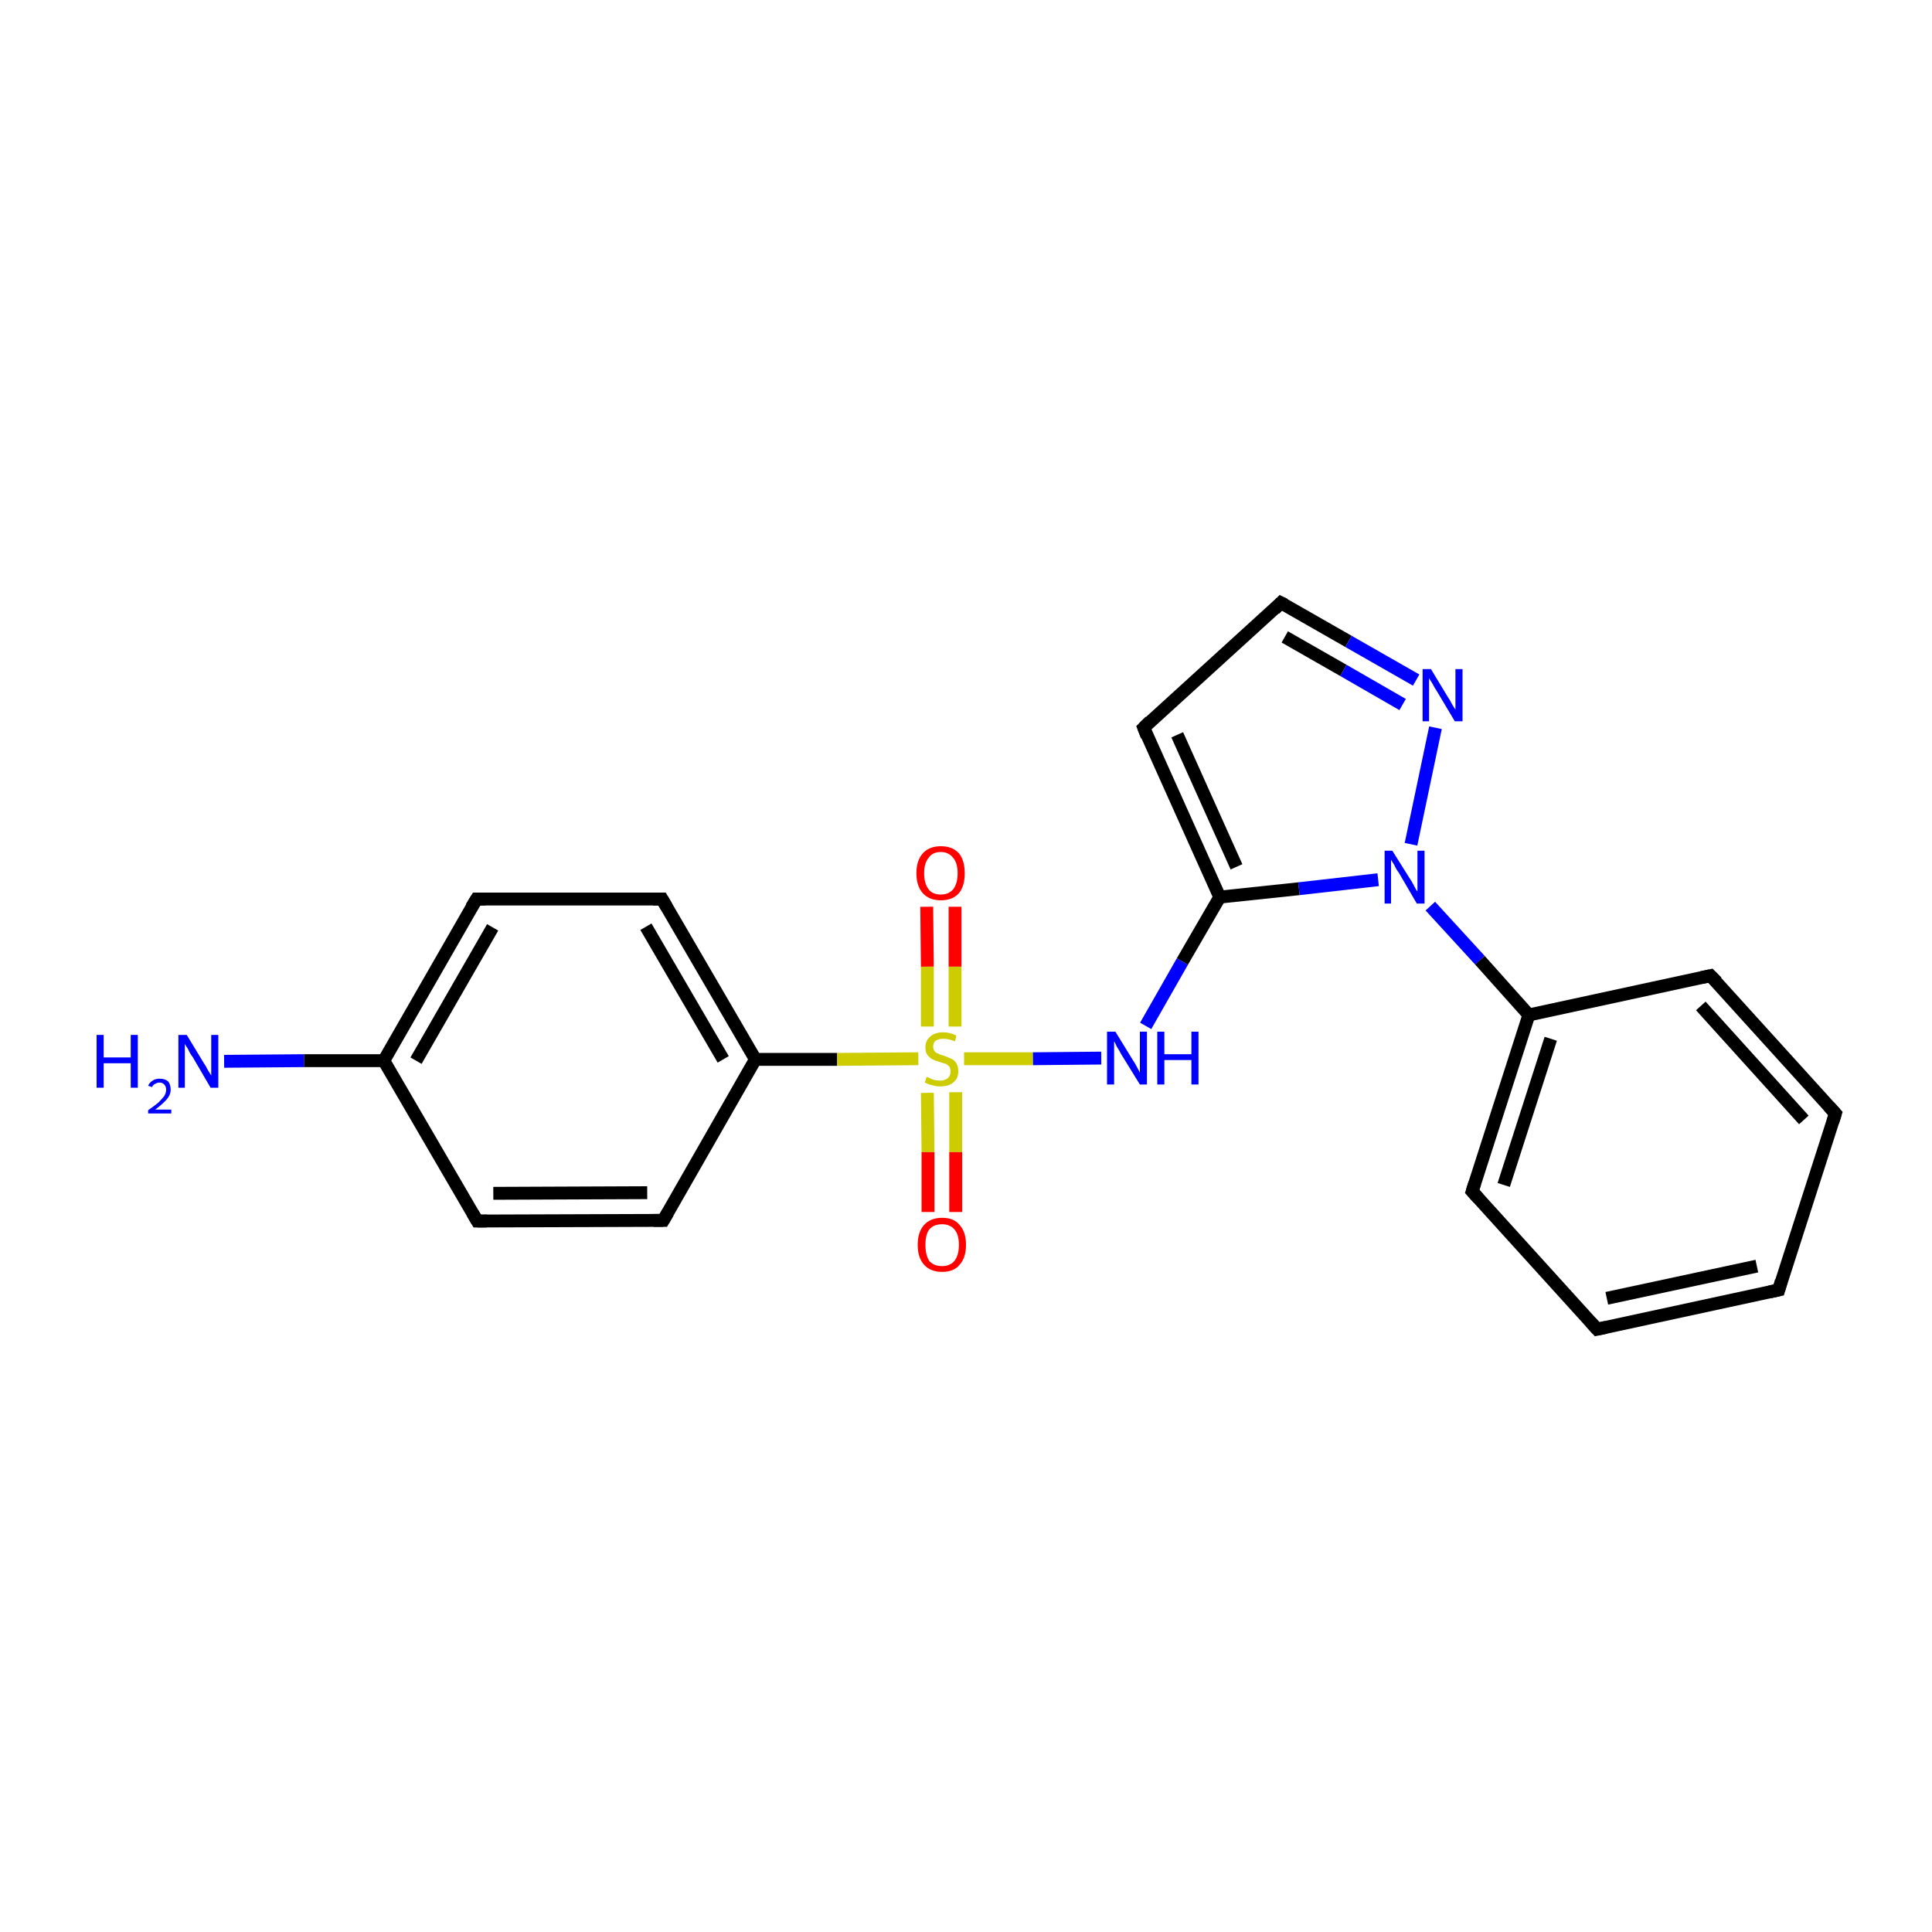 <?xml version='1.0' encoding='iso-8859-1'?>
<svg version='1.1' baseProfile='full'
              xmlns='http://www.w3.org/2000/svg'
                      xmlns:rdkit='http://www.rdkit.org/xml'
                      xmlns:xlink='http://www.w3.org/1999/xlink'
                  xml:space='preserve'
width='300px' height='300px' viewBox='0 0 300 300'>
<!-- END OF HEADER -->
<rect style='opacity:1.0;fill:#FFFFFF;stroke:none' width='300.0' height='300.0' x='0.0' y='0.0'> </rect>
<path class='bond-0 atom-0 atom-1' d='M 34.8,164.8 L 47.2,164.7' style='fill:none;fill-rule:evenodd;stroke:#0000FF;stroke-width:2.0px;stroke-linecap:butt;stroke-linejoin:miter;stroke-opacity:1' />
<path class='bond-0 atom-0 atom-1' d='M 47.2,164.7 L 59.6,164.7' style='fill:none;fill-rule:evenodd;stroke:#000000;stroke-width:2.0px;stroke-linecap:butt;stroke-linejoin:miter;stroke-opacity:1' />
<path class='bond-1 atom-1 atom-2' d='M 59.6,164.7 L 74.0,139.6' style='fill:none;fill-rule:evenodd;stroke:#000000;stroke-width:2.0px;stroke-linecap:butt;stroke-linejoin:miter;stroke-opacity:1' />
<path class='bond-1 atom-1 atom-2' d='M 64.6,164.7 L 76.5,144.0' style='fill:none;fill-rule:evenodd;stroke:#000000;stroke-width:2.0px;stroke-linecap:butt;stroke-linejoin:miter;stroke-opacity:1' />
<path class='bond-2 atom-2 atom-3' d='M 74.0,139.6 L 102.8,139.6' style='fill:none;fill-rule:evenodd;stroke:#000000;stroke-width:2.0px;stroke-linecap:butt;stroke-linejoin:miter;stroke-opacity:1' />
<path class='bond-3 atom-3 atom-4' d='M 102.8,139.6 L 117.3,164.5' style='fill:none;fill-rule:evenodd;stroke:#000000;stroke-width:2.0px;stroke-linecap:butt;stroke-linejoin:miter;stroke-opacity:1' />
<path class='bond-3 atom-3 atom-4' d='M 100.3,143.9 L 112.3,164.5' style='fill:none;fill-rule:evenodd;stroke:#000000;stroke-width:2.0px;stroke-linecap:butt;stroke-linejoin:miter;stroke-opacity:1' />
<path class='bond-4 atom-4 atom-5' d='M 117.3,164.5 L 130.0,164.5' style='fill:none;fill-rule:evenodd;stroke:#000000;stroke-width:2.0px;stroke-linecap:butt;stroke-linejoin:miter;stroke-opacity:1' />
<path class='bond-4 atom-4 atom-5' d='M 130.0,164.5 L 142.6,164.4' style='fill:none;fill-rule:evenodd;stroke:#CCCC00;stroke-width:2.0px;stroke-linecap:butt;stroke-linejoin:miter;stroke-opacity:1' />
<path class='bond-5 atom-5 atom-6' d='M 144.0,169.7 L 144.1,178.9' style='fill:none;fill-rule:evenodd;stroke:#CCCC00;stroke-width:2.0px;stroke-linecap:butt;stroke-linejoin:miter;stroke-opacity:1' />
<path class='bond-5 atom-5 atom-6' d='M 144.1,178.9 L 144.1,188.2' style='fill:none;fill-rule:evenodd;stroke:#FF0000;stroke-width:2.0px;stroke-linecap:butt;stroke-linejoin:miter;stroke-opacity:1' />
<path class='bond-5 atom-5 atom-6' d='M 148.4,169.6 L 148.4,178.9' style='fill:none;fill-rule:evenodd;stroke:#CCCC00;stroke-width:2.0px;stroke-linecap:butt;stroke-linejoin:miter;stroke-opacity:1' />
<path class='bond-5 atom-5 atom-6' d='M 148.4,178.9 L 148.4,188.2' style='fill:none;fill-rule:evenodd;stroke:#FF0000;stroke-width:2.0px;stroke-linecap:butt;stroke-linejoin:miter;stroke-opacity:1' />
<path class='bond-6 atom-5 atom-7' d='M 148.3,159.4 L 148.3,150.1' style='fill:none;fill-rule:evenodd;stroke:#CCCC00;stroke-width:2.0px;stroke-linecap:butt;stroke-linejoin:miter;stroke-opacity:1' />
<path class='bond-6 atom-5 atom-7' d='M 148.3,150.1 L 148.3,140.8' style='fill:none;fill-rule:evenodd;stroke:#FF0000;stroke-width:2.0px;stroke-linecap:butt;stroke-linejoin:miter;stroke-opacity:1' />
<path class='bond-6 atom-5 atom-7' d='M 144.0,159.4 L 144.0,150.1' style='fill:none;fill-rule:evenodd;stroke:#CCCC00;stroke-width:2.0px;stroke-linecap:butt;stroke-linejoin:miter;stroke-opacity:1' />
<path class='bond-6 atom-5 atom-7' d='M 144.0,150.1 L 143.9,140.8' style='fill:none;fill-rule:evenodd;stroke:#FF0000;stroke-width:2.0px;stroke-linecap:butt;stroke-linejoin:miter;stroke-opacity:1' />
<path class='bond-7 atom-5 atom-8' d='M 149.7,164.4 L 160.4,164.4' style='fill:none;fill-rule:evenodd;stroke:#CCCC00;stroke-width:2.0px;stroke-linecap:butt;stroke-linejoin:miter;stroke-opacity:1' />
<path class='bond-7 atom-5 atom-8' d='M 160.4,164.4 L 171.0,164.3' style='fill:none;fill-rule:evenodd;stroke:#0000FF;stroke-width:2.0px;stroke-linecap:butt;stroke-linejoin:miter;stroke-opacity:1' />
<path class='bond-8 atom-8 atom-9' d='M 177.9,159.3 L 183.6,149.3' style='fill:none;fill-rule:evenodd;stroke:#0000FF;stroke-width:2.0px;stroke-linecap:butt;stroke-linejoin:miter;stroke-opacity:1' />
<path class='bond-8 atom-8 atom-9' d='M 183.6,149.3 L 189.4,139.3' style='fill:none;fill-rule:evenodd;stroke:#000000;stroke-width:2.0px;stroke-linecap:butt;stroke-linejoin:miter;stroke-opacity:1' />
<path class='bond-9 atom-9 atom-10' d='M 189.4,139.3 L 177.6,113.0' style='fill:none;fill-rule:evenodd;stroke:#000000;stroke-width:2.0px;stroke-linecap:butt;stroke-linejoin:miter;stroke-opacity:1' />
<path class='bond-9 atom-9 atom-10' d='M 192.0,134.6 L 182.8,114.1' style='fill:none;fill-rule:evenodd;stroke:#000000;stroke-width:2.0px;stroke-linecap:butt;stroke-linejoin:miter;stroke-opacity:1' />
<path class='bond-10 atom-10 atom-11' d='M 177.6,113.0 L 198.9,93.6' style='fill:none;fill-rule:evenodd;stroke:#000000;stroke-width:2.0px;stroke-linecap:butt;stroke-linejoin:miter;stroke-opacity:1' />
<path class='bond-11 atom-11 atom-12' d='M 198.9,93.6 L 209.4,99.6' style='fill:none;fill-rule:evenodd;stroke:#000000;stroke-width:2.0px;stroke-linecap:butt;stroke-linejoin:miter;stroke-opacity:1' />
<path class='bond-11 atom-11 atom-12' d='M 209.4,99.6 L 219.9,105.6' style='fill:none;fill-rule:evenodd;stroke:#0000FF;stroke-width:2.0px;stroke-linecap:butt;stroke-linejoin:miter;stroke-opacity:1' />
<path class='bond-11 atom-11 atom-12' d='M 199.5,98.9 L 208.6,104.1' style='fill:none;fill-rule:evenodd;stroke:#000000;stroke-width:2.0px;stroke-linecap:butt;stroke-linejoin:miter;stroke-opacity:1' />
<path class='bond-11 atom-11 atom-12' d='M 208.6,104.1 L 217.8,109.4' style='fill:none;fill-rule:evenodd;stroke:#0000FF;stroke-width:2.0px;stroke-linecap:butt;stroke-linejoin:miter;stroke-opacity:1' />
<path class='bond-12 atom-12 atom-13' d='M 222.9,113.0 L 219.1,131.1' style='fill:none;fill-rule:evenodd;stroke:#0000FF;stroke-width:2.0px;stroke-linecap:butt;stroke-linejoin:miter;stroke-opacity:1' />
<path class='bond-13 atom-13 atom-14' d='M 222.1,140.7 L 229.8,149.1' style='fill:none;fill-rule:evenodd;stroke:#0000FF;stroke-width:2.0px;stroke-linecap:butt;stroke-linejoin:miter;stroke-opacity:1' />
<path class='bond-13 atom-13 atom-14' d='M 229.8,149.1 L 237.4,157.6' style='fill:none;fill-rule:evenodd;stroke:#000000;stroke-width:2.0px;stroke-linecap:butt;stroke-linejoin:miter;stroke-opacity:1' />
<path class='bond-14 atom-14 atom-15' d='M 237.4,157.6 L 228.6,185.0' style='fill:none;fill-rule:evenodd;stroke:#000000;stroke-width:2.0px;stroke-linecap:butt;stroke-linejoin:miter;stroke-opacity:1' />
<path class='bond-14 atom-14 atom-15' d='M 240.8,161.3 L 233.5,184.0' style='fill:none;fill-rule:evenodd;stroke:#000000;stroke-width:2.0px;stroke-linecap:butt;stroke-linejoin:miter;stroke-opacity:1' />
<path class='bond-15 atom-15 atom-16' d='M 228.6,185.0 L 248.0,206.4' style='fill:none;fill-rule:evenodd;stroke:#000000;stroke-width:2.0px;stroke-linecap:butt;stroke-linejoin:miter;stroke-opacity:1' />
<path class='bond-16 atom-16 atom-17' d='M 248.0,206.4 L 276.2,200.3' style='fill:none;fill-rule:evenodd;stroke:#000000;stroke-width:2.0px;stroke-linecap:butt;stroke-linejoin:miter;stroke-opacity:1' />
<path class='bond-16 atom-16 atom-17' d='M 249.5,201.6 L 272.8,196.6' style='fill:none;fill-rule:evenodd;stroke:#000000;stroke-width:2.0px;stroke-linecap:butt;stroke-linejoin:miter;stroke-opacity:1' />
<path class='bond-17 atom-17 atom-18' d='M 276.2,200.3 L 285.0,172.9' style='fill:none;fill-rule:evenodd;stroke:#000000;stroke-width:2.0px;stroke-linecap:butt;stroke-linejoin:miter;stroke-opacity:1' />
<path class='bond-18 atom-18 atom-19' d='M 285.0,172.9 L 265.6,151.5' style='fill:none;fill-rule:evenodd;stroke:#000000;stroke-width:2.0px;stroke-linecap:butt;stroke-linejoin:miter;stroke-opacity:1' />
<path class='bond-18 atom-18 atom-19' d='M 280.1,173.9 L 264.1,156.2' style='fill:none;fill-rule:evenodd;stroke:#000000;stroke-width:2.0px;stroke-linecap:butt;stroke-linejoin:miter;stroke-opacity:1' />
<path class='bond-19 atom-4 atom-20' d='M 117.3,164.5 L 103.0,189.5' style='fill:none;fill-rule:evenodd;stroke:#000000;stroke-width:2.0px;stroke-linecap:butt;stroke-linejoin:miter;stroke-opacity:1' />
<path class='bond-20 atom-20 atom-21' d='M 103.0,189.5 L 74.1,189.6' style='fill:none;fill-rule:evenodd;stroke:#000000;stroke-width:2.0px;stroke-linecap:butt;stroke-linejoin:miter;stroke-opacity:1' />
<path class='bond-20 atom-20 atom-21' d='M 100.5,185.2 L 76.6,185.3' style='fill:none;fill-rule:evenodd;stroke:#000000;stroke-width:2.0px;stroke-linecap:butt;stroke-linejoin:miter;stroke-opacity:1' />
<path class='bond-21 atom-21 atom-1' d='M 74.1,189.6 L 59.6,164.7' style='fill:none;fill-rule:evenodd;stroke:#000000;stroke-width:2.0px;stroke-linecap:butt;stroke-linejoin:miter;stroke-opacity:1' />
<path class='bond-22 atom-13 atom-9' d='M 214.0,136.6 L 201.7,138.0' style='fill:none;fill-rule:evenodd;stroke:#0000FF;stroke-width:2.0px;stroke-linecap:butt;stroke-linejoin:miter;stroke-opacity:1' />
<path class='bond-22 atom-13 atom-9' d='M 201.7,138.0 L 189.4,139.3' style='fill:none;fill-rule:evenodd;stroke:#000000;stroke-width:2.0px;stroke-linecap:butt;stroke-linejoin:miter;stroke-opacity:1' />
<path class='bond-23 atom-19 atom-14' d='M 265.6,151.5 L 237.4,157.6' style='fill:none;fill-rule:evenodd;stroke:#000000;stroke-width:2.0px;stroke-linecap:butt;stroke-linejoin:miter;stroke-opacity:1' />
<path d='M 73.2,140.9 L 74.0,139.6 L 75.4,139.6' style='fill:none;stroke:#000000;stroke-width:2.0px;stroke-linecap:butt;stroke-linejoin:miter;stroke-miterlimit:10;stroke-opacity:1;' />
<path d='M 101.4,139.6 L 102.8,139.6 L 103.5,140.8' style='fill:none;stroke:#000000;stroke-width:2.0px;stroke-linecap:butt;stroke-linejoin:miter;stroke-miterlimit:10;stroke-opacity:1;' />
<path d='M 178.1,114.3 L 177.6,113.0 L 178.6,112.0' style='fill:none;stroke:#000000;stroke-width:2.0px;stroke-linecap:butt;stroke-linejoin:miter;stroke-miterlimit:10;stroke-opacity:1;' />
<path d='M 197.9,94.6 L 198.9,93.6 L 199.5,93.9' style='fill:none;stroke:#000000;stroke-width:2.0px;stroke-linecap:butt;stroke-linejoin:miter;stroke-miterlimit:10;stroke-opacity:1;' />
<path d='M 229.0,183.7 L 228.6,185.0 L 229.6,186.1' style='fill:none;stroke:#000000;stroke-width:2.0px;stroke-linecap:butt;stroke-linejoin:miter;stroke-miterlimit:10;stroke-opacity:1;' />
<path d='M 247.0,205.3 L 248.0,206.4 L 249.4,206.1' style='fill:none;stroke:#000000;stroke-width:2.0px;stroke-linecap:butt;stroke-linejoin:miter;stroke-miterlimit:10;stroke-opacity:1;' />
<path d='M 274.8,200.6 L 276.2,200.3 L 276.6,198.9' style='fill:none;stroke:#000000;stroke-width:2.0px;stroke-linecap:butt;stroke-linejoin:miter;stroke-miterlimit:10;stroke-opacity:1;' />
<path d='M 284.6,174.2 L 285.0,172.9 L 284.0,171.8' style='fill:none;stroke:#000000;stroke-width:2.0px;stroke-linecap:butt;stroke-linejoin:miter;stroke-miterlimit:10;stroke-opacity:1;' />
<path d='M 266.6,152.5 L 265.6,151.5 L 264.2,151.8' style='fill:none;stroke:#000000;stroke-width:2.0px;stroke-linecap:butt;stroke-linejoin:miter;stroke-miterlimit:10;stroke-opacity:1;' />
<path d='M 103.7,188.3 L 103.0,189.5 L 101.5,189.5' style='fill:none;stroke:#000000;stroke-width:2.0px;stroke-linecap:butt;stroke-linejoin:miter;stroke-miterlimit:10;stroke-opacity:1;' />
<path d='M 75.6,189.6 L 74.1,189.6 L 73.4,188.4' style='fill:none;stroke:#000000;stroke-width:2.0px;stroke-linecap:butt;stroke-linejoin:miter;stroke-miterlimit:10;stroke-opacity:1;' />
<path class='atom-0' d='M 15.0 160.7
L 16.1 160.7
L 16.1 164.2
L 20.3 164.2
L 20.3 160.7
L 21.4 160.7
L 21.4 168.9
L 20.3 168.9
L 20.3 165.1
L 16.1 165.1
L 16.1 168.9
L 15.0 168.9
L 15.0 160.7
' fill='#0000FF'/>
<path class='atom-0' d='M 23.0 168.6
Q 23.2 168.1, 23.7 167.8
Q 24.1 167.5, 24.8 167.5
Q 25.6 167.5, 26.1 167.9
Q 26.5 168.4, 26.5 169.2
Q 26.5 170.0, 25.9 170.7
Q 25.3 171.4, 24.1 172.3
L 26.6 172.3
L 26.6 172.9
L 23.0 172.9
L 23.0 172.4
Q 24.0 171.7, 24.6 171.2
Q 25.2 170.6, 25.5 170.2
Q 25.8 169.7, 25.8 169.2
Q 25.8 168.7, 25.5 168.4
Q 25.2 168.1, 24.8 168.1
Q 24.4 168.1, 24.1 168.3
Q 23.8 168.4, 23.6 168.8
L 23.0 168.6
' fill='#0000FF'/>
<path class='atom-0' d='M 29.0 160.7
L 31.6 165.0
Q 31.9 165.4, 32.3 166.2
Q 32.8 167.0, 32.8 167.0
L 32.8 160.7
L 33.9 160.7
L 33.9 168.9
L 32.7 168.9
L 29.9 164.1
Q 29.5 163.6, 29.2 162.9
Q 28.8 162.3, 28.7 162.1
L 28.7 168.9
L 27.7 168.9
L 27.7 160.7
L 29.0 160.7
' fill='#0000FF'/>
<path class='atom-5' d='M 143.9 167.2
Q 144.0 167.2, 144.3 167.4
Q 144.7 167.6, 145.1 167.7
Q 145.6 167.8, 146.0 167.8
Q 146.7 167.8, 147.2 167.4
Q 147.6 167.0, 147.6 166.4
Q 147.6 165.9, 147.4 165.6
Q 147.2 165.4, 146.9 165.2
Q 146.5 165.1, 145.9 164.9
Q 145.2 164.7, 144.8 164.5
Q 144.3 164.2, 144.0 163.8
Q 143.7 163.4, 143.7 162.6
Q 143.7 161.6, 144.4 161.0
Q 145.1 160.3, 146.5 160.3
Q 147.5 160.3, 148.5 160.8
L 148.3 161.7
Q 147.3 161.3, 146.5 161.3
Q 145.7 161.3, 145.3 161.6
Q 144.9 161.9, 144.9 162.5
Q 144.9 162.9, 145.1 163.2
Q 145.3 163.5, 145.7 163.6
Q 146.0 163.8, 146.5 163.9
Q 147.3 164.2, 147.7 164.4
Q 148.2 164.6, 148.5 165.1
Q 148.8 165.6, 148.8 166.4
Q 148.8 167.5, 148.0 168.1
Q 147.3 168.7, 146.0 168.7
Q 145.3 168.7, 144.7 168.5
Q 144.2 168.4, 143.6 168.1
L 143.9 167.2
' fill='#CCCC00'/>
<path class='atom-6' d='M 142.5 193.3
Q 142.5 191.3, 143.5 190.2
Q 144.5 189.1, 146.3 189.1
Q 148.1 189.1, 149.0 190.2
Q 150.0 191.3, 150.0 193.3
Q 150.0 195.3, 149.0 196.4
Q 148.1 197.5, 146.3 197.5
Q 144.5 197.5, 143.5 196.4
Q 142.5 195.3, 142.5 193.3
M 146.3 196.6
Q 147.5 196.6, 148.2 195.8
Q 148.9 194.9, 148.9 193.3
Q 148.9 191.7, 148.2 190.9
Q 147.5 190.1, 146.3 190.1
Q 145.0 190.1, 144.3 190.9
Q 143.7 191.7, 143.7 193.3
Q 143.7 194.9, 144.3 195.8
Q 145.0 196.6, 146.3 196.6
' fill='#FF0000'/>
<path class='atom-7' d='M 142.3 135.6
Q 142.3 133.6, 143.3 132.5
Q 144.3 131.4, 146.1 131.4
Q 147.9 131.4, 148.9 132.5
Q 149.8 133.6, 149.8 135.6
Q 149.8 137.6, 148.9 138.7
Q 147.9 139.8, 146.1 139.8
Q 144.3 139.8, 143.3 138.7
Q 142.3 137.6, 142.3 135.6
M 146.1 138.9
Q 147.3 138.9, 148.0 138.1
Q 148.7 137.2, 148.7 135.6
Q 148.7 134.0, 148.0 133.2
Q 147.3 132.3, 146.1 132.3
Q 144.8 132.3, 144.2 133.2
Q 143.5 134.0, 143.5 135.6
Q 143.5 137.2, 144.2 138.1
Q 144.8 138.9, 146.1 138.9
' fill='#FF0000'/>
<path class='atom-8' d='M 173.2 160.2
L 175.9 164.6
Q 176.2 165.0, 176.6 165.8
Q 177.0 166.5, 177.0 166.6
L 177.0 160.2
L 178.1 160.2
L 178.1 168.4
L 177.0 168.4
L 174.1 163.7
Q 173.8 163.1, 173.4 162.5
Q 173.1 161.8, 173.0 161.7
L 173.0 168.4
L 171.9 168.4
L 171.9 160.2
L 173.2 160.2
' fill='#0000FF'/>
<path class='atom-8' d='M 179.7 160.2
L 180.8 160.2
L 180.8 163.7
L 185.0 163.7
L 185.0 160.2
L 186.1 160.2
L 186.1 168.4
L 185.0 168.4
L 185.0 164.6
L 180.8 164.6
L 180.8 168.4
L 179.7 168.4
L 179.7 160.2
' fill='#0000FF'/>
<path class='atom-12' d='M 222.2 103.9
L 224.8 108.2
Q 225.1 108.6, 225.5 109.4
Q 226.0 110.2, 226.0 110.2
L 226.0 103.9
L 227.1 103.9
L 227.1 112.0
L 225.9 112.0
L 223.1 107.3
Q 222.7 106.7, 222.4 106.1
Q 222.0 105.5, 221.9 105.3
L 221.9 112.0
L 220.9 112.0
L 220.9 103.9
L 222.2 103.9
' fill='#0000FF'/>
<path class='atom-13' d='M 216.2 132.1
L 218.9 136.4
Q 219.2 136.8, 219.6 137.6
Q 220.0 138.4, 220.1 138.4
L 220.1 132.1
L 221.2 132.1
L 221.2 140.3
L 220.0 140.3
L 217.2 135.5
Q 216.8 135.0, 216.5 134.3
Q 216.1 133.7, 216.0 133.5
L 216.0 140.3
L 215.0 140.3
L 215.0 132.1
L 216.2 132.1
' fill='#0000FF'/>
</svg>
